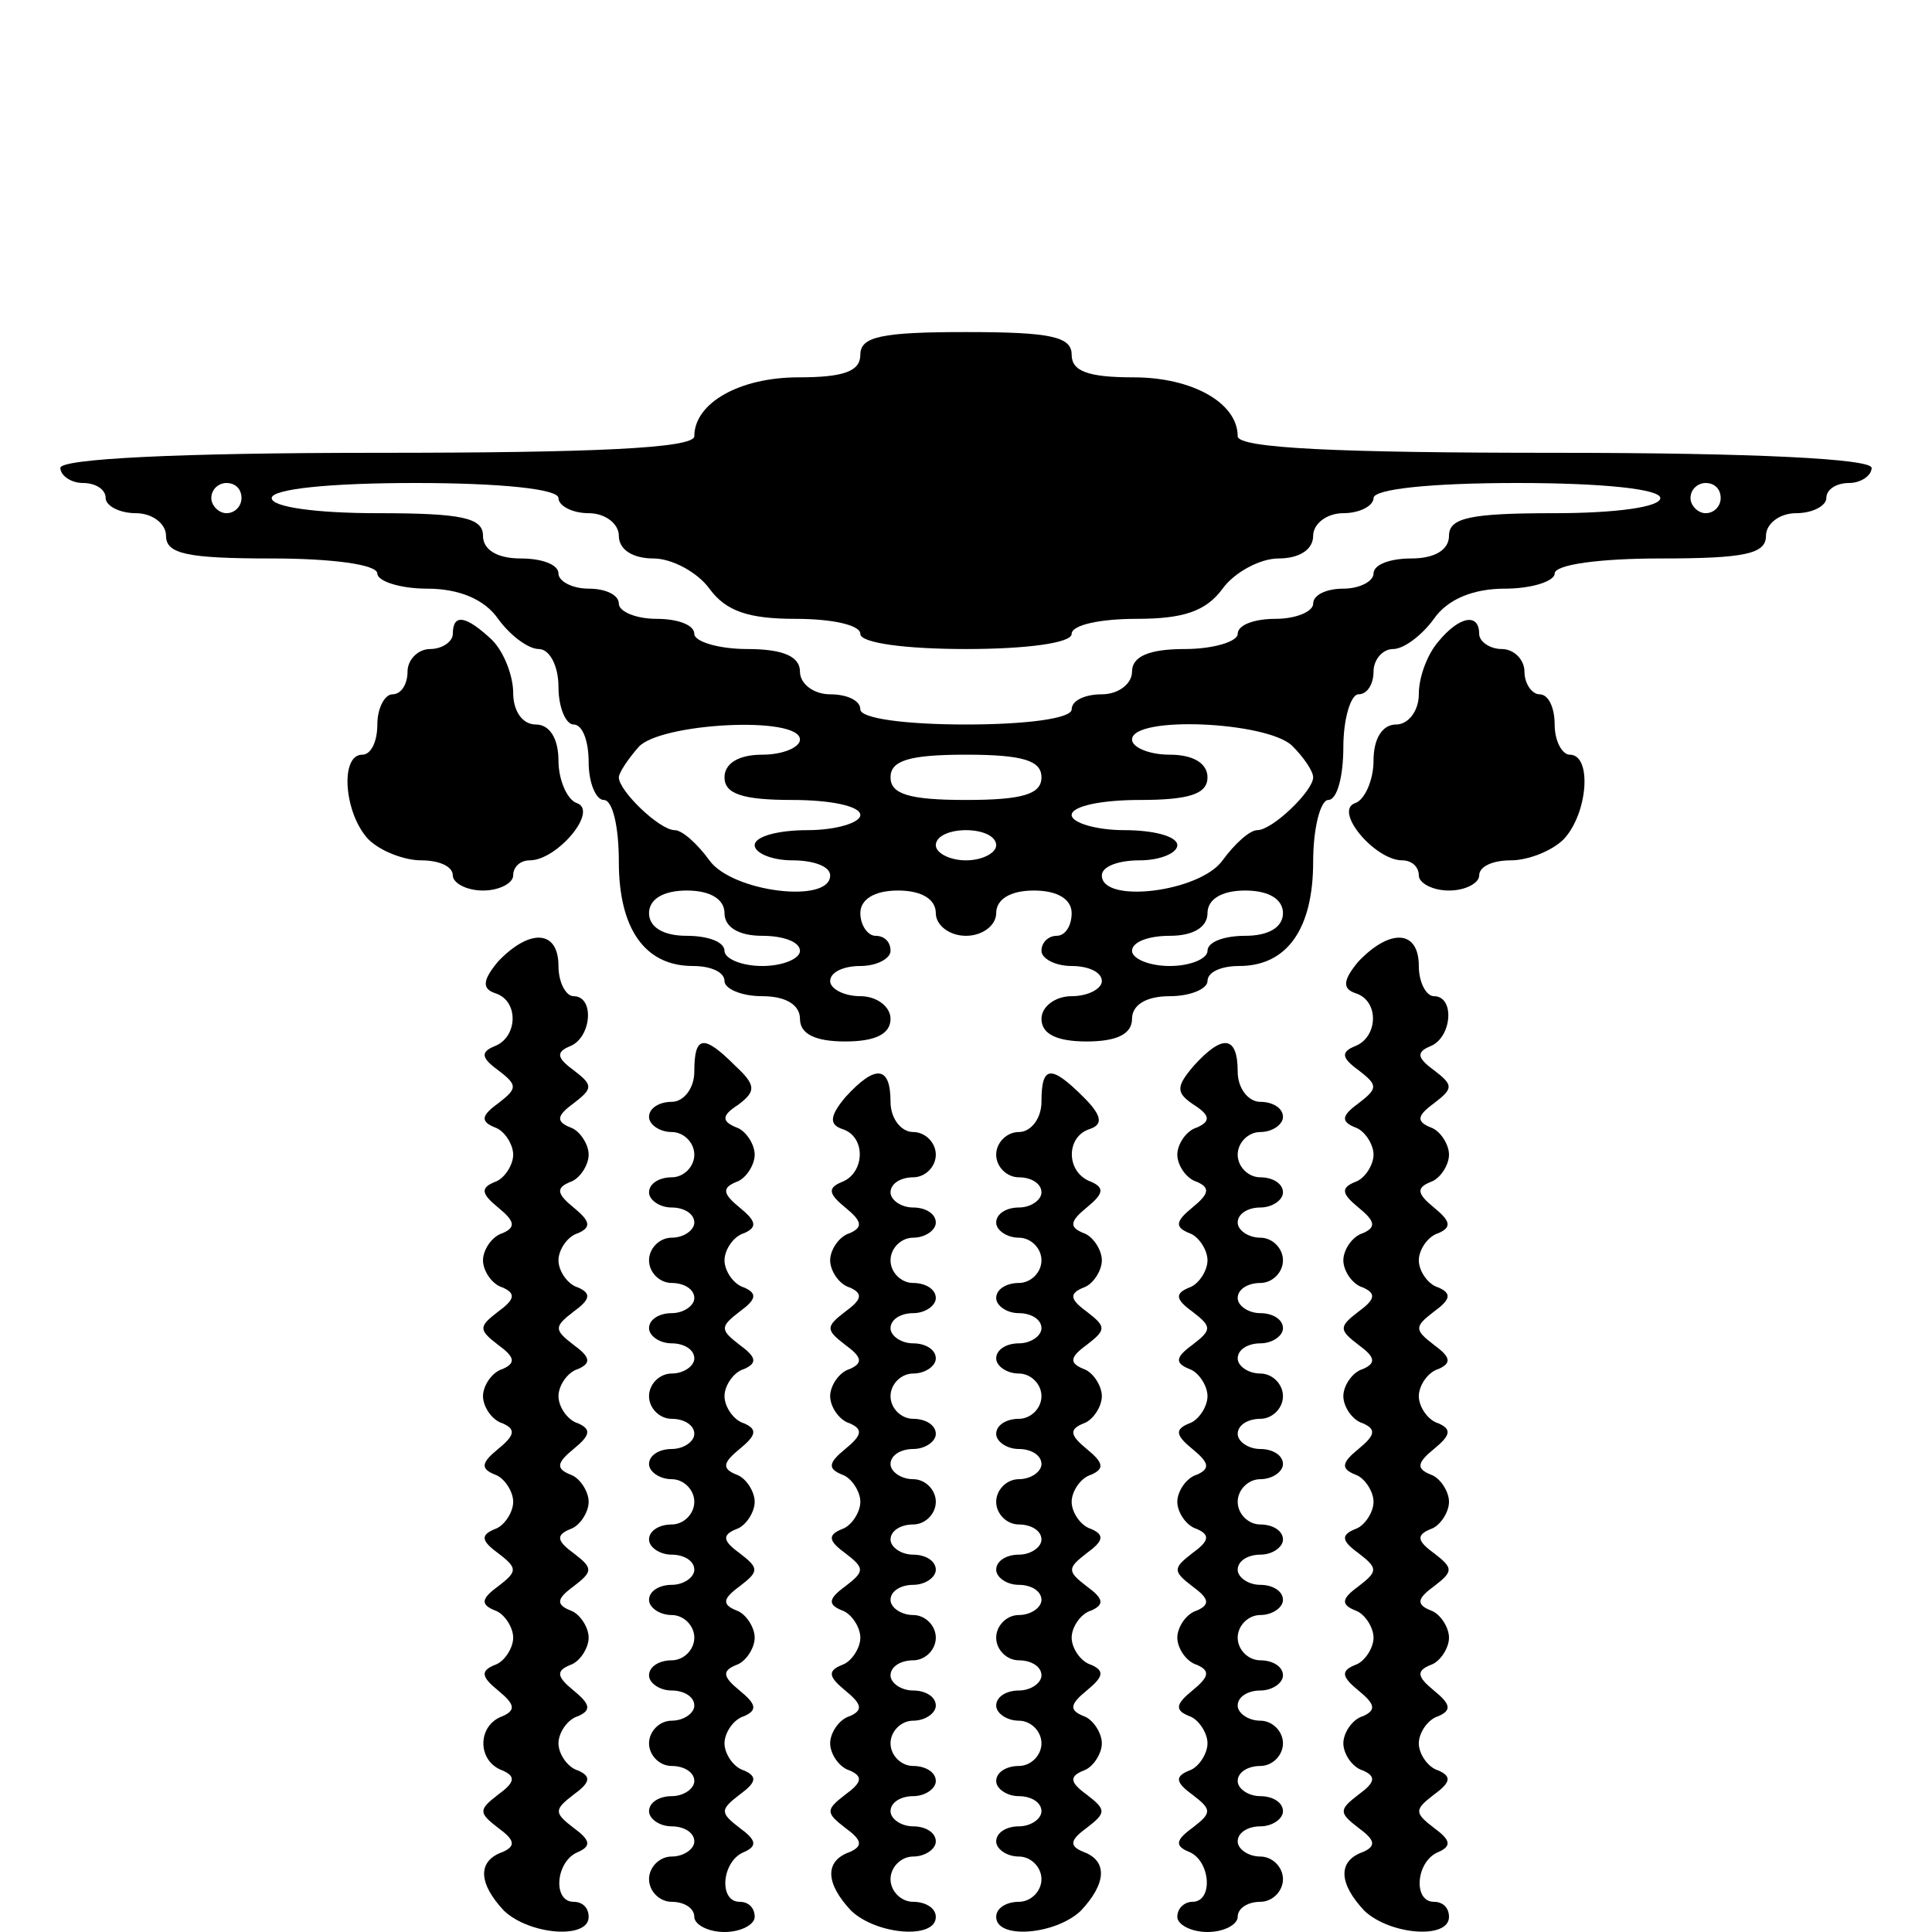 <?xml version="1.0" standalone="no"?>
<!DOCTYPE svg PUBLIC "-//W3C//DTD SVG 20010904//EN"
 "http://www.w3.org/TR/2001/REC-SVG-20010904/DTD/svg10.dtd">
<svg version="1.0" xmlns="http://www.w3.org/2000/svg"
 width="128pt" height="128pt" viewBox="0 0 128 128"
 preserveAspectRatio="xMidYMid meet">

<g transform="translate(0,128) scale(0.1,-0.1)"
fill="#000000" stroke="none">
<path d="M570 1045 c0 -11 -11 -15 -41 -15 -39 0 -69 -17 -69 -39 0 -8 -67
-11 -210 -11 -133 0 -210 -4 -210 -10 0 -5 7 -10 15 -10 8 0 15 -4 15 -10 0
-5 9 -10 20 -10 11 0 20 -7 20 -15 0 -12 14 -15 70 -15 40 0 70 -4 70 -10 0
-5 15 -10 33 -10 21 0 38 -7 47 -20 8 -11 20 -20 27 -20 7 0 13 -11 13 -25 0
-14 5 -25 10 -25 6 0 10 -11 10 -25 0 -14 5 -25 10 -25 6 0 10 -18 10 -41 0
-44 17 -69 49 -69 12 0 21 -4 21 -10 0 -5 11 -10 25 -10 16 0 25 -6 25 -15 0
-10 10 -15 30 -15 20 0 30 5 30 15 0 8 -9 15 -20 15 -11 0 -20 5 -20 10 0 6 9
10 20 10 11 0 20 5 20 10 0 6 -4 10 -10 10 -5 0 -10 7 -10 15 0 9 9 15 25 15
16 0 25 -6 25 -15 0 -8 9 -15 20 -15 11 0 20 7 20 15 0 9 9 15 25 15 16 0 25
-6 25 -15 0 -8 -4 -15 -10 -15 -5 0 -10 -4 -10 -10 0 -5 9 -10 20 -10 11 0 20
-4 20 -10 0 -5 -9 -10 -20 -10 -11 0 -20 -7 -20 -15 0 -10 10 -15 30 -15 20 0
30 5 30 15 0 9 9 15 25 15 14 0 25 5 25 10 0 6 9 10 21 10 32 0 49 25 49 69 0
23 5 41 10 41 6 0 10 16 10 35 0 19 5 35 10 35 6 0 10 7 10 15 0 8 6 15 13 15
7 0 19 9 27 20 9 13 26 20 47 20 18 0 33 5 33 10 0 6 30 10 70 10 56 0 70 3
70 15 0 8 9 15 20 15 11 0 20 5 20 10 0 6 7 10 15 10 8 0 15 5 15 10 0 6 -77
10 -210 10 -143 0 -210 3 -210 11 0 22 -30 39 -69 39 -30 0 -41 4 -41 15 0 12
-14 15 -70 15 -56 0 -70 -3 -70 -15z m-410 -95 c0 -5 -4 -10 -10 -10 -5 0 -10
5 -10 10 0 6 5 10 10 10 6 0 10 -4 10 -10z m210 0 c0 -5 9 -10 20 -10 11 0 20
-7 20 -15 0 -9 9 -15 23 -15 12 0 29 -9 37 -20 11 -15 26 -20 57 -20 24 0 43
-4 43 -10 0 -6 30 -10 70 -10 40 0 70 4 70 10 0 6 19 10 43 10 31 0 46 5 57
20 8 11 25 20 37 20 14 0 23 6 23 15 0 8 9 15 20 15 11 0 20 5 20 10 0 6 38
10 95 10 57 0 95 -4 95 -10 0 -6 -30 -10 -70 -10 -56 0 -70 -3 -70 -15 0 -9
-9 -15 -25 -15 -14 0 -25 -4 -25 -10 0 -5 -9 -10 -20 -10 -11 0 -20 -4 -20
-10 0 -5 -11 -10 -25 -10 -14 0 -25 -4 -25 -10 0 -5 -16 -10 -35 -10 -24 0
-35 -5 -35 -15 0 -8 -9 -15 -20 -15 -11 0 -20 -4 -20 -10 0 -6 -30 -10 -70
-10 -40 0 -70 4 -70 10 0 6 -9 10 -20 10 -11 0 -20 7 -20 15 0 10 -11 15 -35
15 -19 0 -35 5 -35 10 0 6 -11 10 -25 10 -14 0 -25 5 -25 10 0 6 -9 10 -20 10
-11 0 -20 5 -20 10 0 6 -11 10 -25 10 -16 0 -25 6 -25 15 0 12 -14 15 -70 15
-40 0 -70 4 -70 10 0 6 38 10 95 10 57 0 95 -4 95 -10z m770 0 c0 -5 -4 -10
-10 -10 -5 0 -10 5 -10 10 0 6 5 10 10 10 6 0 10 -4 10 -10z m-610 -160 c0 -5
-11 -10 -25 -10 -16 0 -25 -6 -25 -15 0 -11 12 -15 45 -15 25 0 45 -4 45 -10
0 -5 -16 -10 -35 -10 -19 0 -35 -4 -35 -10 0 -5 11 -10 25 -10 14 0 25 -4 25
-10 0 -19 -65 -11 -80 10 -8 11 -18 20 -23 20 -10 0 -37 26 -37 35 0 3 6 12
13 20 14 16 107 21 107 5z m326 -4 c8 -8 14 -17 14 -21 0 -9 -27 -35 -37 -35
-5 0 -15 -9 -23 -20 -15 -21 -80 -29 -80 -10 0 6 11 10 25 10 14 0 25 5 25 10
0 6 -16 10 -35 10 -19 0 -35 5 -35 10 0 6 20 10 45 10 33 0 45 4 45 15 0 9 -9
15 -25 15 -14 0 -25 5 -25 10 0 16 89 12 106 -4z m-166 -21 c0 -11 -12 -15
-50 -15 -38 0 -50 4 -50 15 0 11 12 15 50 15 38 0 50 -4 50 -15z m-30 -45 c0
-5 -9 -10 -20 -10 -11 0 -20 5 -20 10 0 6 9 10 20 10 11 0 20 -4 20 -10z
m-180 -45 c0 -9 9 -15 25 -15 14 0 25 -4 25 -10 0 -5 -11 -10 -25 -10 -14 0
-25 5 -25 10 0 6 -11 10 -25 10 -16 0 -25 6 -25 15 0 9 9 15 25 15 16 0 25 -6
25 -15z m370 0 c0 -9 -9 -15 -25 -15 -14 0 -25 -4 -25 -10 0 -5 -11 -10 -25
-10 -14 0 -25 5 -25 10 0 6 11 10 25 10 16 0 25 6 25 15 0 9 9 15 25 15 16 0
25 -6 25 -15z"/>
<path d="M300 860 c0 -5 -7 -10 -15 -10 -8 0 -15 -7 -15 -15 0 -8 -4 -15 -10
-15 -5 0 -10 -9 -10 -20 0 -11 -4 -20 -10 -20 -15 0 -12 -39 4 -56 8 -8 24
-14 35 -14 12 0 21 -4 21 -10 0 -5 9 -10 20 -10 11 0 20 5 20 10 0 6 5 10 11
10 18 0 46 33 31 38 -6 2 -12 15 -12 28 0 15 -6 24 -15 24 -9 0 -15 9 -15 21
0 11 -6 27 -14 35 -17 16 -26 18 -26 4z"/>
<path d="M953 855 c-7 -8 -13 -23 -13 -35 0 -11 -7 -20 -15 -20 -9 0 -15 -9
-15 -24 0 -13 -6 -26 -12 -28 -15 -5 13 -38 31 -38 6 0 11 -4 11 -10 0 -5 9
-10 20 -10 11 0 20 5 20 10 0 6 9 10 21 10 11 0 27 6 35 14 16 17 19 56 4 56
-5 0 -10 9 -10 20 0 11 -4 20 -10 20 -5 0 -10 7 -10 15 0 8 -7 15 -15 15 -8 0
-15 5 -15 10 0 14 -13 12 -27 -5z"/>
<path d="M330 643 c-10 -12 -11 -18 -2 -21 16 -5 15 -29 0 -35 -10 -4 -9 -8 2
-16 13 -10 13 -12 0 -22 -11 -8 -12 -12 -2 -16 6 -2 12 -11 12 -18 0 -7 -6
-16 -12 -18 -10 -4 -9 -8 2 -17 11 -9 12 -13 3 -17 -7 -2 -13 -11 -13 -18 0
-7 6 -16 13 -18 9 -4 8 -8 -3 -16 -13 -10 -13 -12 0 -22 11 -8 12 -12 3 -16
-7 -2 -13 -11 -13 -18 0 -7 6 -16 13 -18 9 -4 8 -8 -3 -17 -11 -9 -12 -13 -2
-17 6 -2 12 -11 12 -18 0 -7 -6 -16 -12 -18 -10 -4 -9 -8 2 -16 13 -10 13 -12
0 -22 -11 -8 -12 -12 -2 -16 6 -2 12 -11 12 -18 0 -7 -6 -16 -12 -18 -10 -4
-9 -8 2 -17 11 -9 12 -13 3 -17 -17 -6 -17 -30 0 -36 9 -4 8 -8 -3 -16 -13
-10 -13 -12 0 -22 11 -8 12 -12 3 -16 -17 -6 -16 -21 1 -39 17 -16 56 -19 56
-4 0 6 -4 10 -10 10 -14 0 -12 27 3 33 9 4 8 8 -3 16 -13 10 -13 12 0 22 11 8
12 12 3 16 -7 2 -13 11 -13 18 0 7 6 16 13 18 9 4 8 8 -3 17 -11 9 -12 13 -2
17 6 2 12 11 12 18 0 7 -6 16 -12 18 -10 4 -9 8 2 16 13 10 13 12 0 22 -11 8
-12 12 -2 16 6 2 12 11 12 18 0 7 -6 16 -12 18 -10 4 -9 8 2 17 11 9 12 13 3
17 -7 2 -13 11 -13 18 0 7 6 16 13 18 9 4 8 8 -3 16 -13 10 -13 12 0 22 11 8
12 12 3 16 -7 2 -13 11 -13 18 0 7 6 16 13 18 9 4 8 8 -3 17 -11 9 -12 13 -2
17 6 2 12 11 12 18 0 7 -6 16 -12 18 -10 4 -9 8 2 16 13 10 13 12 0 22 -11 8
-12 12 -2 16 14 6 16 33 2 33 -5 0 -10 9 -10 20 0 24 -19 25 -40 3z"/>
<path d="M900 643 c-10 -12 -11 -18 -2 -21 16 -5 15 -29 0 -35 -10 -4 -9 -8 2
-16 13 -10 13 -12 0 -22 -11 -8 -12 -12 -2 -16 6 -2 12 -11 12 -18 0 -7 -6
-16 -12 -18 -10 -4 -9 -8 2 -17 11 -9 12 -13 3 -17 -7 -2 -13 -11 -13 -18 0
-7 6 -16 13 -18 9 -4 8 -8 -3 -16 -13 -10 -13 -12 0 -22 11 -8 12 -12 3 -16
-7 -2 -13 -11 -13 -18 0 -7 6 -16 13 -18 9 -4 8 -8 -3 -17 -11 -9 -12 -13 -2
-17 6 -2 12 -11 12 -18 0 -7 -6 -16 -12 -18 -10 -4 -9 -8 2 -16 13 -10 13 -12
0 -22 -11 -8 -12 -12 -2 -16 6 -2 12 -11 12 -18 0 -7 -6 -16 -12 -18 -10 -4
-9 -8 2 -17 11 -9 12 -13 3 -17 -7 -2 -13 -11 -13 -18 0 -7 6 -16 13 -18 9 -4
8 -8 -3 -16 -13 -10 -13 -12 0 -22 11 -8 12 -12 3 -16 -17 -6 -16 -21 1 -39
17 -16 56 -19 56 -4 0 6 -4 10 -10 10 -14 0 -12 27 3 33 9 4 8 8 -3 16 -13 10
-13 12 0 22 11 8 12 12 3 16 -7 2 -13 11 -13 18 0 7 6 16 13 18 9 4 8 8 -3 17
-11 9 -12 13 -2 17 6 2 12 11 12 18 0 7 -6 16 -12 18 -10 4 -9 8 2 16 13 10
13 12 0 22 -11 8 -12 12 -2 16 6 2 12 11 12 18 0 7 -6 16 -12 18 -10 4 -9 8 2
17 11 9 12 13 3 17 -7 2 -13 11 -13 18 0 7 6 16 13 18 9 4 8 8 -3 16 -13 10
-13 12 0 22 11 8 12 12 3 16 -7 2 -13 11 -13 18 0 7 6 16 13 18 9 4 8 8 -3 17
-11 9 -12 13 -2 17 6 2 12 11 12 18 0 7 -6 16 -12 18 -10 4 -9 8 2 16 13 10
13 12 0 22 -11 8 -12 12 -2 16 14 6 16 33 2 33 -5 0 -10 9 -10 20 0 24 -19 25
-40 3z"/>
<path d="M460 570 c0 -11 -7 -20 -15 -20 -8 0 -15 -4 -15 -10 0 -5 7 -10 15
-10 8 0 15 -7 15 -15 0 -8 -7 -15 -15 -15 -8 0 -15 -4 -15 -10 0 -5 7 -10 15
-10 8 0 15 -4 15 -10 0 -5 -7 -10 -15 -10 -8 0 -15 -7 -15 -15 0 -8 7 -15 15
-15 8 0 15 -4 15 -10 0 -5 -7 -10 -15 -10 -8 0 -15 -4 -15 -10 0 -5 7 -10 15
-10 8 0 15 -4 15 -10 0 -5 -7 -10 -15 -10 -8 0 -15 -7 -15 -15 0 -8 7 -15 15
-15 8 0 15 -4 15 -10 0 -5 -7 -10 -15 -10 -8 0 -15 -4 -15 -10 0 -5 7 -10 15
-10 8 0 15 -7 15 -15 0 -8 -7 -15 -15 -15 -8 0 -15 -4 -15 -10 0 -5 7 -10 15
-10 8 0 15 -4 15 -10 0 -5 -7 -10 -15 -10 -8 0 -15 -4 -15 -10 0 -5 7 -10 15
-10 8 0 15 -7 15 -15 0 -8 -7 -15 -15 -15 -8 0 -15 -4 -15 -10 0 -5 7 -10 15
-10 8 0 15 -4 15 -10 0 -5 -7 -10 -15 -10 -8 0 -15 -7 -15 -15 0 -8 7 -15 15
-15 8 0 15 -4 15 -10 0 -5 -7 -10 -15 -10 -8 0 -15 -4 -15 -10 0 -5 7 -10 15
-10 8 0 15 -4 15 -10 0 -5 -7 -10 -15 -10 -8 0 -15 -7 -15 -15 0 -8 7 -15 15
-15 8 0 15 -4 15 -10 0 -5 9 -10 20 -10 11 0 20 5 20 10 0 6 -4 10 -10 10 -14
0 -12 27 3 33 9 4 8 8 -3 16 -13 10 -13 12 0 22 11 8 12 12 3 16 -7 2 -13 11
-13 18 0 7 6 16 13 18 9 4 8 8 -3 17 -11 9 -12 13 -2 17 6 2 12 11 12 18 0 7
-6 16 -12 18 -10 4 -9 8 2 16 13 10 13 12 0 22 -11 8 -12 12 -2 16 6 2 12 11
12 18 0 7 -6 16 -12 18 -10 4 -9 8 2 17 11 9 12 13 3 17 -7 2 -13 11 -13 18 0
7 6 16 13 18 9 4 8 8 -3 16 -13 10 -13 12 0 22 11 8 12 12 3 16 -7 2 -13 11
-13 18 0 7 6 16 13 18 9 4 8 8 -3 17 -11 9 -12 13 -2 17 6 2 12 11 12 18 0 7
-6 16 -12 18 -10 4 -10 8 1 15 12 9 12 13 -2 26 -21 21 -27 20 -27 -4z"/>
<path d="M791 574 c-12 -14 -12 -18 0 -26 11 -7 11 -11 2 -15 -7 -2 -13 -11
-13 -18 0 -7 6 -16 13 -18 9 -4 8 -8 -3 -17 -11 -9 -12 -13 -2 -17 6 -2 12
-11 12 -18 0 -7 -6 -16 -12 -18 -10 -4 -9 -8 2 -16 13 -10 13 -12 0 -22 -11
-8 -12 -12 -2 -16 6 -2 12 -11 12 -18 0 -7 -6 -16 -12 -18 -10 -4 -9 -8 2 -17
11 -9 12 -13 3 -17 -7 -2 -13 -11 -13 -18 0 -7 6 -16 13 -18 9 -4 8 -8 -3 -16
-13 -10 -13 -12 0 -22 11 -8 12 -12 3 -16 -7 -2 -13 -11 -13 -18 0 -7 6 -16
13 -18 9 -4 8 -8 -3 -17 -11 -9 -12 -13 -2 -17 6 -2 12 -11 12 -18 0 -7 -6
-16 -12 -18 -10 -4 -9 -8 2 -16 13 -10 13 -12 0 -22 -11 -8 -12 -12 -2 -16 14
-6 16 -33 2 -33 -5 0 -10 -4 -10 -10 0 -5 9 -10 20 -10 11 0 20 5 20 10 0 6 7
10 15 10 8 0 15 7 15 15 0 8 -7 15 -15 15 -8 0 -15 5 -15 10 0 6 7 10 15 10 8
0 15 5 15 10 0 6 -7 10 -15 10 -8 0 -15 5 -15 10 0 6 7 10 15 10 8 0 15 7 15
15 0 8 -7 15 -15 15 -8 0 -15 5 -15 10 0 6 7 10 15 10 8 0 15 5 15 10 0 6 -7
10 -15 10 -8 0 -15 7 -15 15 0 8 7 15 15 15 8 0 15 5 15 10 0 6 -7 10 -15 10
-8 0 -15 5 -15 10 0 6 7 10 15 10 8 0 15 5 15 10 0 6 -7 10 -15 10 -8 0 -15 7
-15 15 0 8 7 15 15 15 8 0 15 5 15 10 0 6 -7 10 -15 10 -8 0 -15 5 -15 10 0 6
7 10 15 10 8 0 15 7 15 15 0 8 -7 15 -15 15 -8 0 -15 5 -15 10 0 6 7 10 15 10
8 0 15 5 15 10 0 6 -7 10 -15 10 -8 0 -15 5 -15 10 0 6 7 10 15 10 8 0 15 7
15 15 0 8 -7 15 -15 15 -8 0 -15 5 -15 10 0 6 7 10 15 10 8 0 15 5 15 10 0 6
-7 10 -15 10 -8 0 -15 7 -15 15 0 8 7 15 15 15 8 0 15 5 15 10 0 6 -7 10 -15
10 -8 0 -15 9 -15 20 0 24 -10 25 -29 4z"/>
<path d="M560 553 c-10 -12 -11 -18 -2 -21 16 -5 15 -29 0 -35 -10 -4 -9 -8 2
-17 11 -9 12 -13 3 -17 -7 -2 -13 -11 -13 -18 0 -7 6 -16 13 -18 9 -4 8 -8 -3
-16 -13 -10 -13 -12 0 -22 11 -8 12 -12 3 -16 -7 -2 -13 -11 -13 -18 0 -7 6
-16 13 -18 9 -4 8 -8 -3 -17 -11 -9 -12 -13 -2 -17 6 -2 12 -11 12 -18 0 -7
-6 -16 -12 -18 -10 -4 -9 -8 2 -16 13 -10 13 -12 0 -22 -11 -8 -12 -12 -2 -16
6 -2 12 -11 12 -18 0 -7 -6 -16 -12 -18 -10 -4 -9 -8 2 -17 11 -9 12 -13 3
-17 -7 -2 -13 -11 -13 -18 0 -7 6 -16 13 -18 9 -4 8 -8 -3 -16 -13 -10 -13
-12 0 -22 11 -8 12 -12 3 -16 -17 -6 -16 -21 1 -39 17 -16 56 -19 56 -4 0 6
-7 10 -15 10 -8 0 -15 7 -15 15 0 8 7 15 15 15 8 0 15 5 15 10 0 6 -7 10 -15
10 -8 0 -15 5 -15 10 0 6 7 10 15 10 8 0 15 5 15 10 0 6 -7 10 -15 10 -8 0
-15 7 -15 15 0 8 7 15 15 15 8 0 15 5 15 10 0 6 -7 10 -15 10 -8 0 -15 5 -15
10 0 6 7 10 15 10 8 0 15 7 15 15 0 8 -7 15 -15 15 -8 0 -15 5 -15 10 0 6 7
10 15 10 8 0 15 5 15 10 0 6 -7 10 -15 10 -8 0 -15 5 -15 10 0 6 7 10 15 10 8
0 15 7 15 15 0 8 -7 15 -15 15 -8 0 -15 5 -15 10 0 6 7 10 15 10 8 0 15 5 15
10 0 6 -7 10 -15 10 -8 0 -15 7 -15 15 0 8 7 15 15 15 8 0 15 5 15 10 0 6 -7
10 -15 10 -8 0 -15 5 -15 10 0 6 7 10 15 10 8 0 15 5 15 10 0 6 -7 10 -15 10
-8 0 -15 7 -15 15 0 8 7 15 15 15 8 0 15 5 15 10 0 6 -7 10 -15 10 -8 0 -15 5
-15 10 0 6 7 10 15 10 8 0 15 7 15 15 0 8 -7 15 -15 15 -8 0 -15 9 -15 20 0
24 -10 25 -30 3z"/>
<path d="M690 550 c0 -11 -7 -20 -15 -20 -8 0 -15 -7 -15 -15 0 -8 7 -15 15
-15 8 0 15 -4 15 -10 0 -5 -7 -10 -15 -10 -8 0 -15 -4 -15 -10 0 -5 7 -10 15
-10 8 0 15 -7 15 -15 0 -8 -7 -15 -15 -15 -8 0 -15 -4 -15 -10 0 -5 7 -10 15
-10 8 0 15 -4 15 -10 0 -5 -7 -10 -15 -10 -8 0 -15 -4 -15 -10 0 -5 7 -10 15
-10 8 0 15 -7 15 -15 0 -8 -7 -15 -15 -15 -8 0 -15 -4 -15 -10 0 -5 7 -10 15
-10 8 0 15 -4 15 -10 0 -5 -7 -10 -15 -10 -8 0 -15 -7 -15 -15 0 -8 7 -15 15
-15 8 0 15 -4 15 -10 0 -5 -7 -10 -15 -10 -8 0 -15 -4 -15 -10 0 -5 7 -10 15
-10 8 0 15 -4 15 -10 0 -5 -7 -10 -15 -10 -8 0 -15 -7 -15 -15 0 -8 7 -15 15
-15 8 0 15 -4 15 -10 0 -5 -7 -10 -15 -10 -8 0 -15 -4 -15 -10 0 -5 7 -10 15
-10 8 0 15 -7 15 -15 0 -8 -7 -15 -15 -15 -8 0 -15 -4 -15 -10 0 -5 7 -10 15
-10 8 0 15 -4 15 -10 0 -5 -7 -10 -15 -10 -8 0 -15 -4 -15 -10 0 -5 7 -10 15
-10 8 0 15 -7 15 -15 0 -8 -7 -15 -15 -15 -8 0 -15 -4 -15 -10 0 -15 39 -12
56 4 17 18 18 33 2 39 -10 4 -9 8 2 16 13 10 13 12 0 22 -11 8 -12 12 -2 16 6
2 12 11 12 18 0 7 -6 16 -12 18 -10 4 -9 8 2 17 11 9 12 13 3 17 -7 2 -13 11
-13 18 0 7 6 16 13 18 9 4 8 8 -3 16 -13 10 -13 12 0 22 11 8 12 12 3 16 -7 2
-13 11 -13 18 0 7 6 16 13 18 9 4 8 8 -3 17 -11 9 -12 13 -2 17 6 2 12 11 12
18 0 7 -6 16 -12 18 -10 4 -9 8 2 16 13 10 13 12 0 22 -11 8 -12 12 -2 16 6 2
12 11 12 18 0 7 -6 16 -12 18 -10 4 -9 8 2 17 11 9 12 13 3 17 -17 6 -17 30
-1 35 9 3 8 9 -4 21 -22 22 -28 21 -28 -3z"/>
</g>
</svg>

